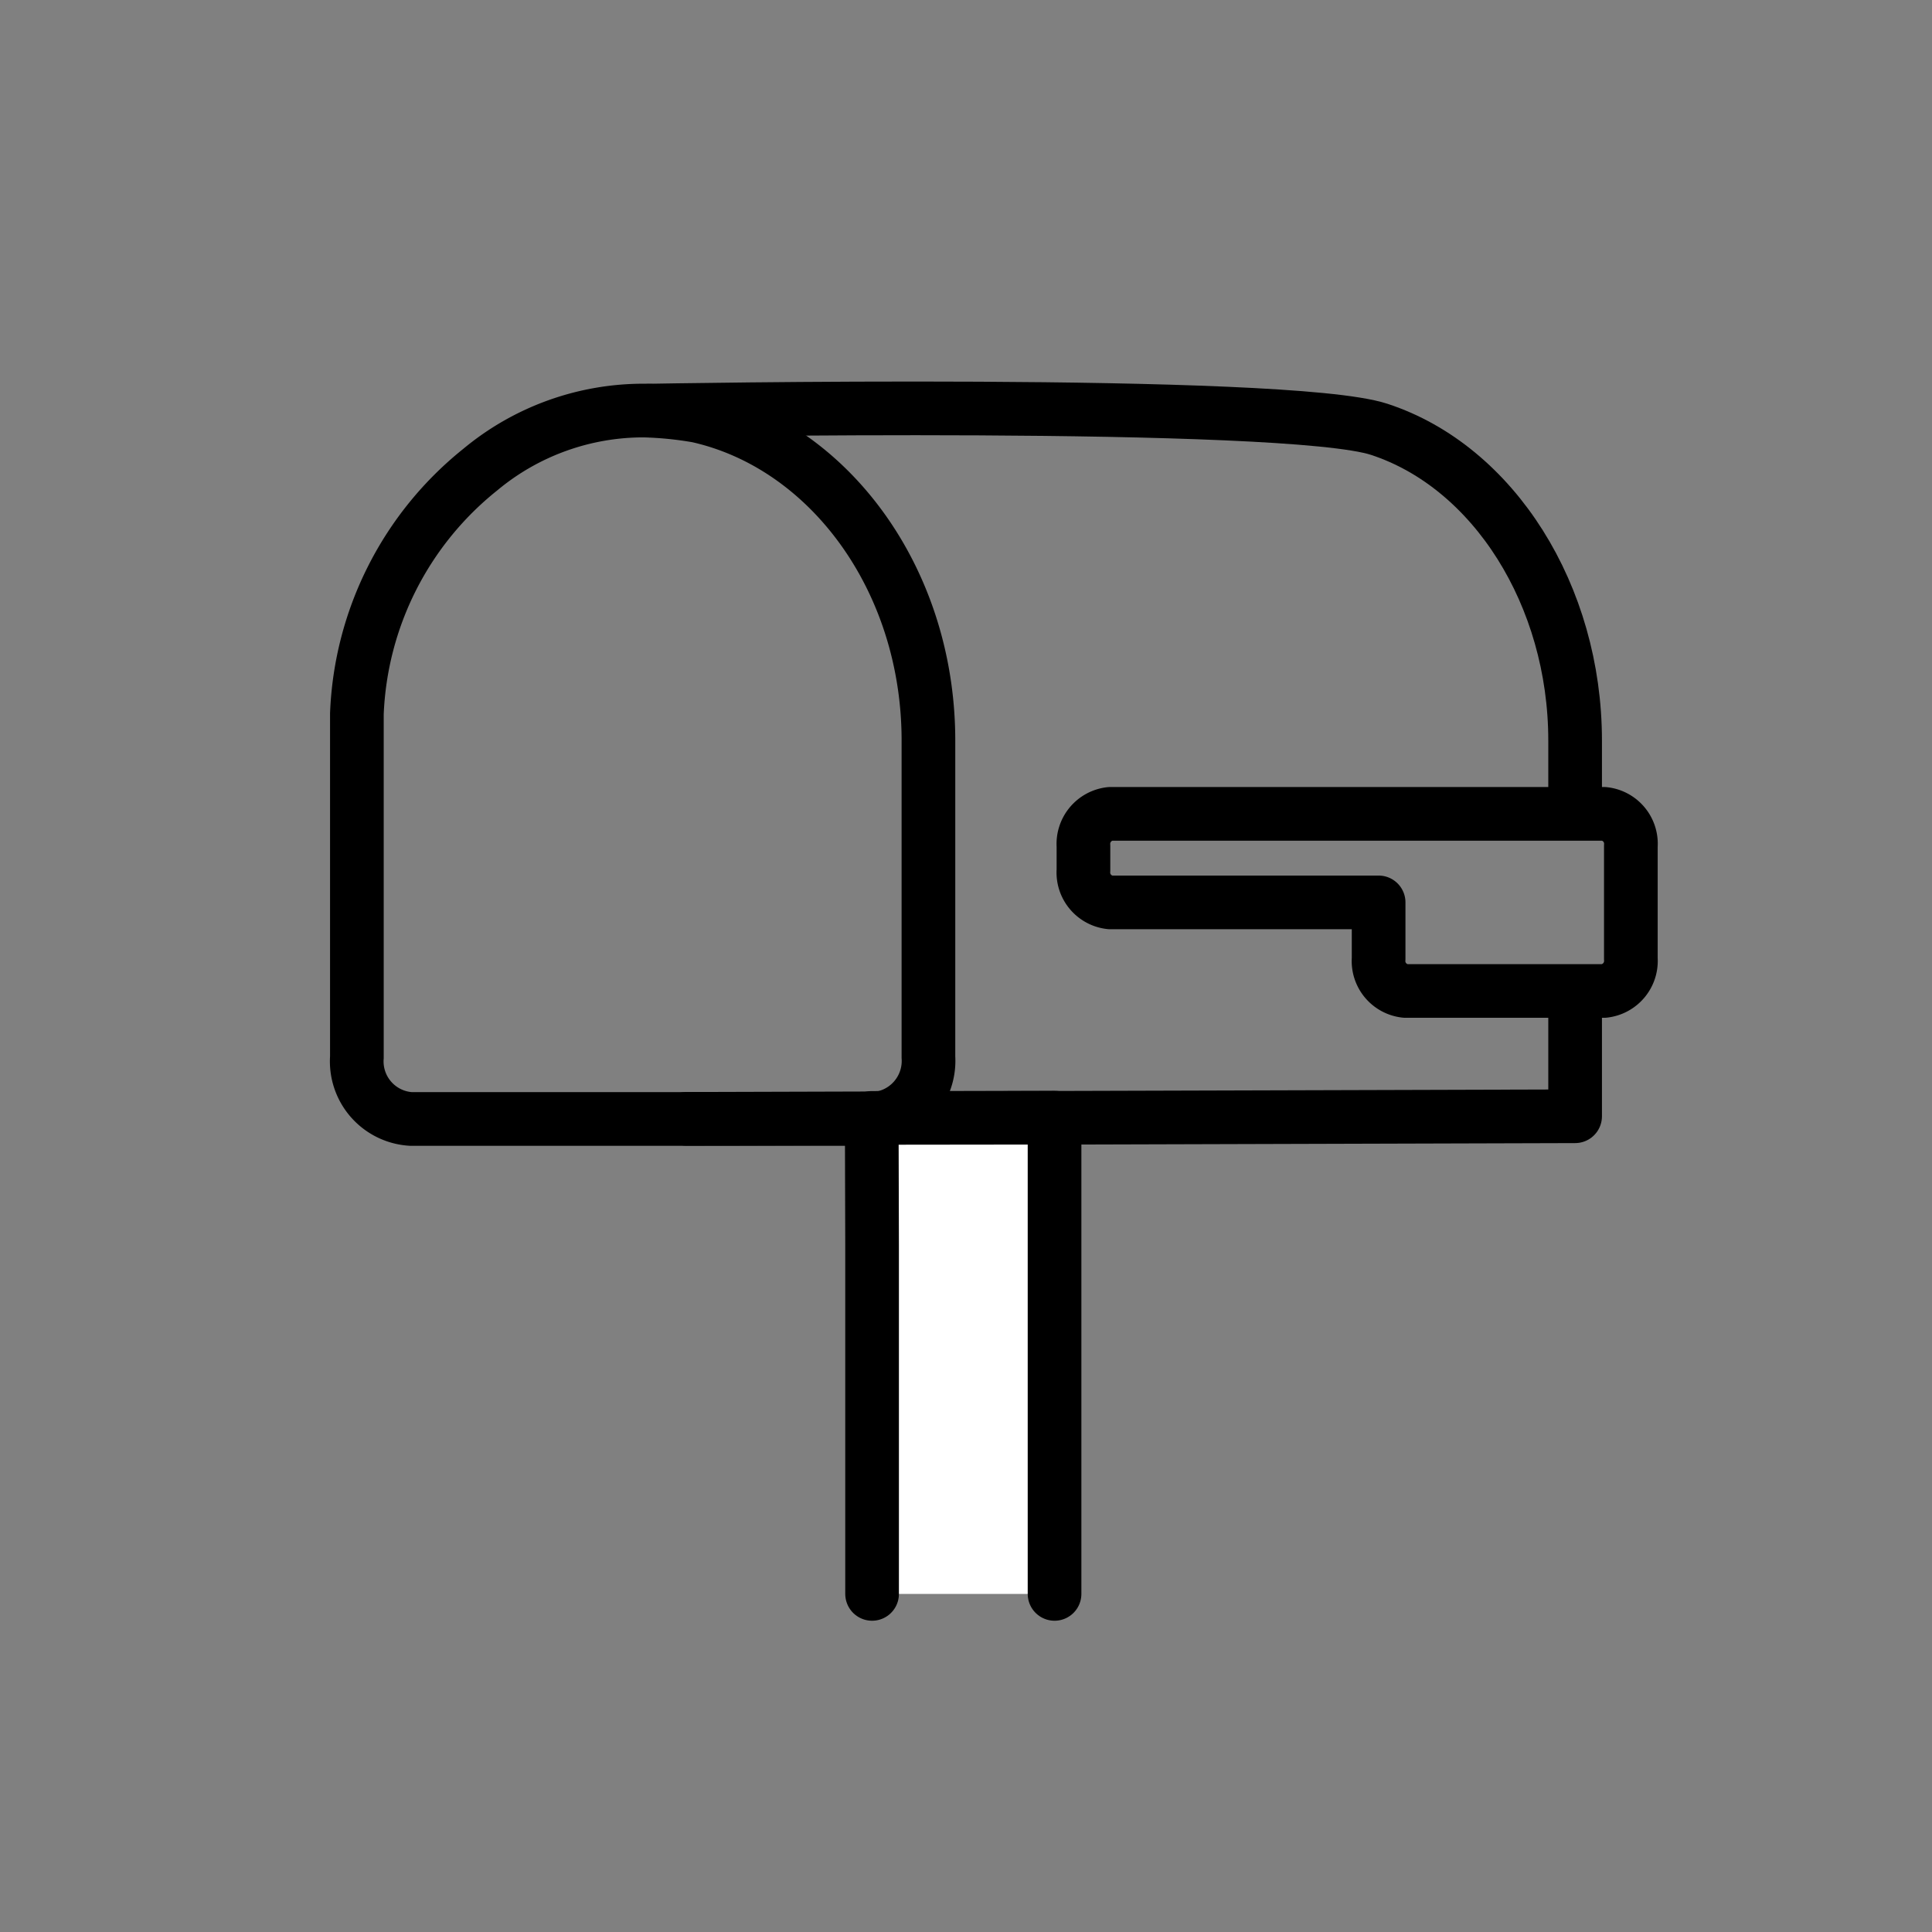 <svg id="emoji" xmlns="http://www.w3.org/2000/svg" viewBox="0 0 72 72">
  <rect x="0" y="0" width="72" height="72" fill="#808080" stroke="none"/>
  <g id="line">
    <g id="_1F4ED-2" data-name="1F4ED">
      <path d="M58.7,30.295V27.6c0-5.4-3.029-10.201-7.3-11.6-3.47-1.136-27.204-.698-27.204-.698" fill="none" stroke="#000" stroke-linecap="round" stroke-linejoin="round" stroke-width="2"/>
      <path d="M25.577,41.696,58.7,41.6V36.972" fill="none" stroke="#000" stroke-linecap="round" stroke-linejoin="round" stroke-width="2"/>
      <path d="M40.377,31.53v.9a1.12,1.12,0,0,0,1,1.2h10v2.1a1.12,1.12,0,0,0,1,1.2h7.4a1.126,1.126,0,0,0,1-1.2v-4.2a1.12,1.12,0,0,0-1-1.2h-18.4A1.126,1.126,0,0,0,40.377,31.53Z" fill="none" stroke="#000" stroke-linejoin="round" stroke-width="2"/>
      <path d="M34.6,27.6V39.4a2.163,2.163,0,0,1-2.1,2.3H15.3a2.15,2.15,0,0,1-2-2.3V26.6a12.27,12.27,0,0,1,4.6-9.1A9.502,9.502,0,0,1,24,15.3a13.552,13.552,0,0,1,2,.2h0C30.9,16.6,34.6,21.6,34.6,27.6Z" fill="none" stroke="#000" stroke-miterlimit="10" stroke-width="2"/>
      <path d="M39.3,59.4V41.653l-6.813.008L32.5,46.4v13" fill="#fff" stroke="#000" stroke-linecap="round" stroke-linejoin="round" stroke-width="2"/>
    </g>
  </g>
</svg>
